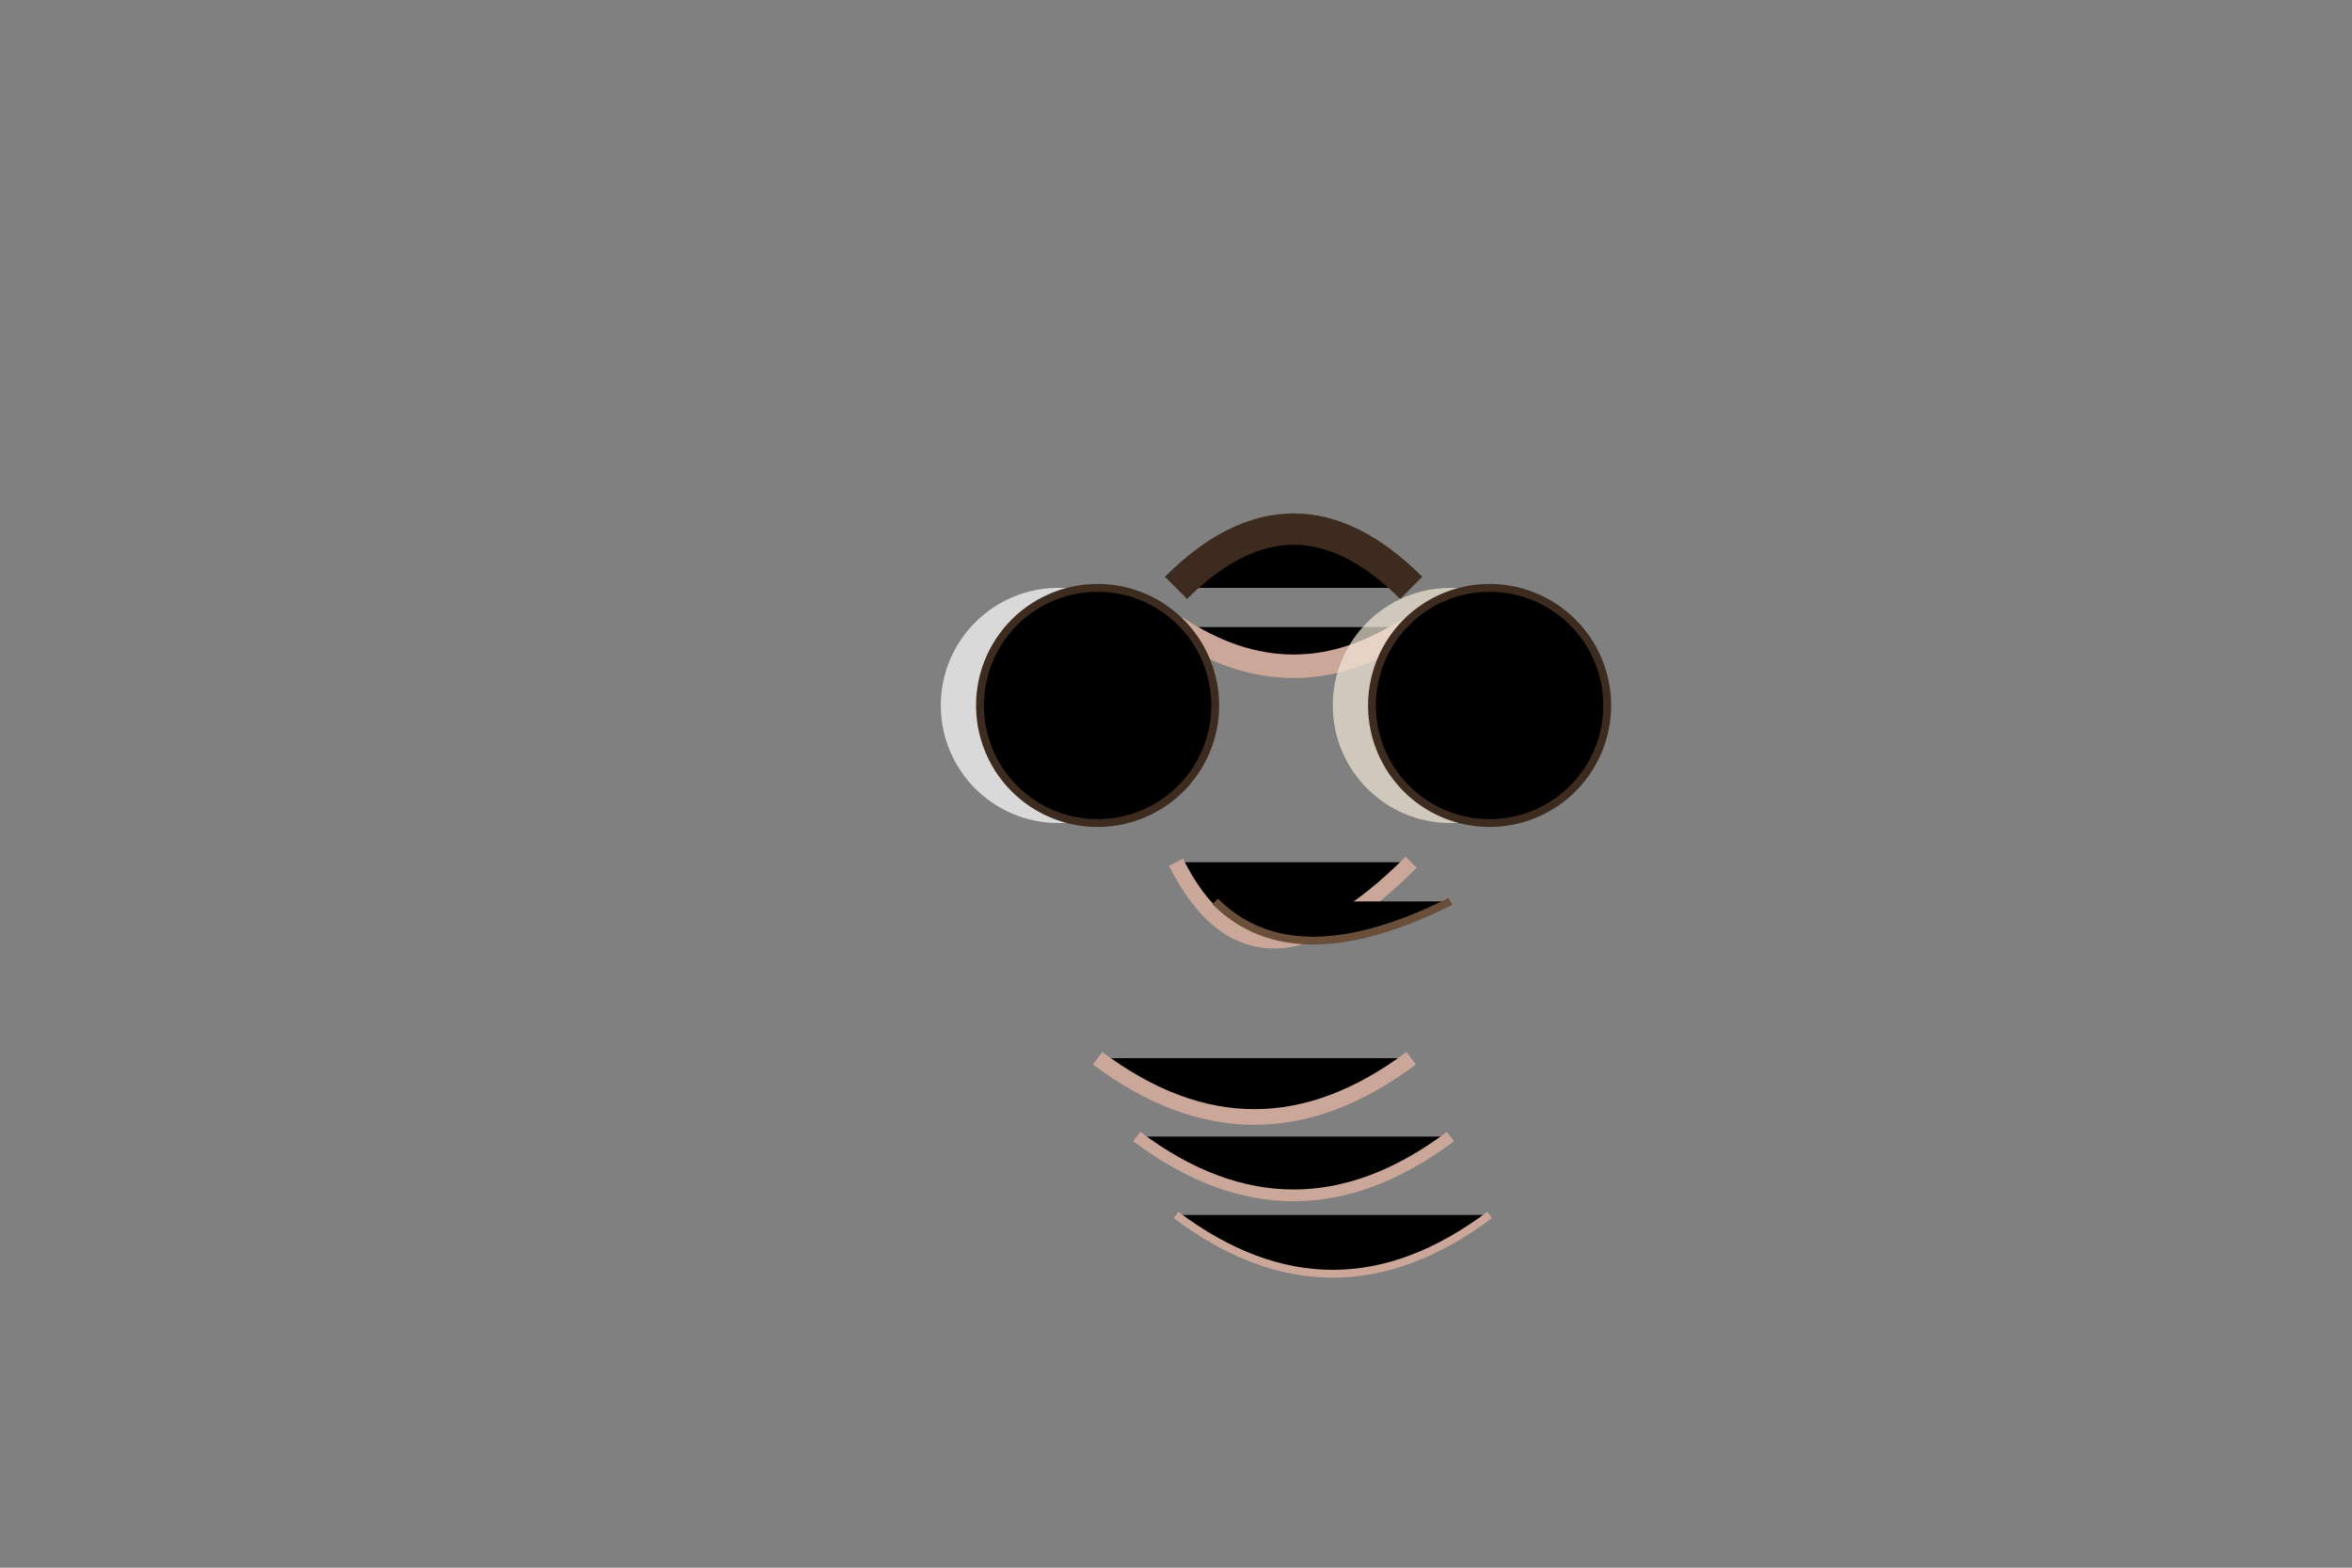 <svg width="300" height="200" xmlns="http://www.w3.org/2000/svg">
  <rect width="100%" height="100%" fill="#808080" stroke="none"/>
  <!-- Head outline -->
  <path d="M150 75 Q165 60 180 75" stroke="#3D2B1F" stroke-width="4"/>

  <!-- Inner head outline -->
  <path d="M150 80 Q165 90 180 80" stroke="#CBA799" stroke-width="3"/>

  <!-- Eyes -->
  <circle cx="135" cy="90" r="15" fill="#FFFFFF" fill-opacity="0.7"/>
  <circle cx="185" cy="90" r="15" fill="#F2E6D8" fill-opacity="0.7"/>

  <!-- Eye outlines -->
  <path d="M125 90 a15 15 0 1 0 30 0 a15 15 0 1 0 -30 0" stroke="#3D2B1F" stroke-width="1"/>
  <path d="M175 90 a15 15 0 1 0 30 0 a15 15 0 1 0 -30 0" stroke="#3D2B1F" stroke-width="1"/>

  <!-- Beak -->
  <path d="M150 110 Q160 130 180 110" stroke="#CBA799" stroke-width="2"/>
  <path d="M155 115 Q165 125 185 115" stroke="#694E3A" stroke-width="1"/>

  <!-- Feather strokes -->
  <path d="M140 135 Q160 150 180 135" stroke="#CBA799" stroke-width="2"/>
  <path d="M145 145 Q165 160 185 145" stroke="#CBA799" stroke-width="1.5"/>
  <path d="M150 155 Q170 170 190 155" stroke="#CBA799" stroke-width="1"/>
</svg>